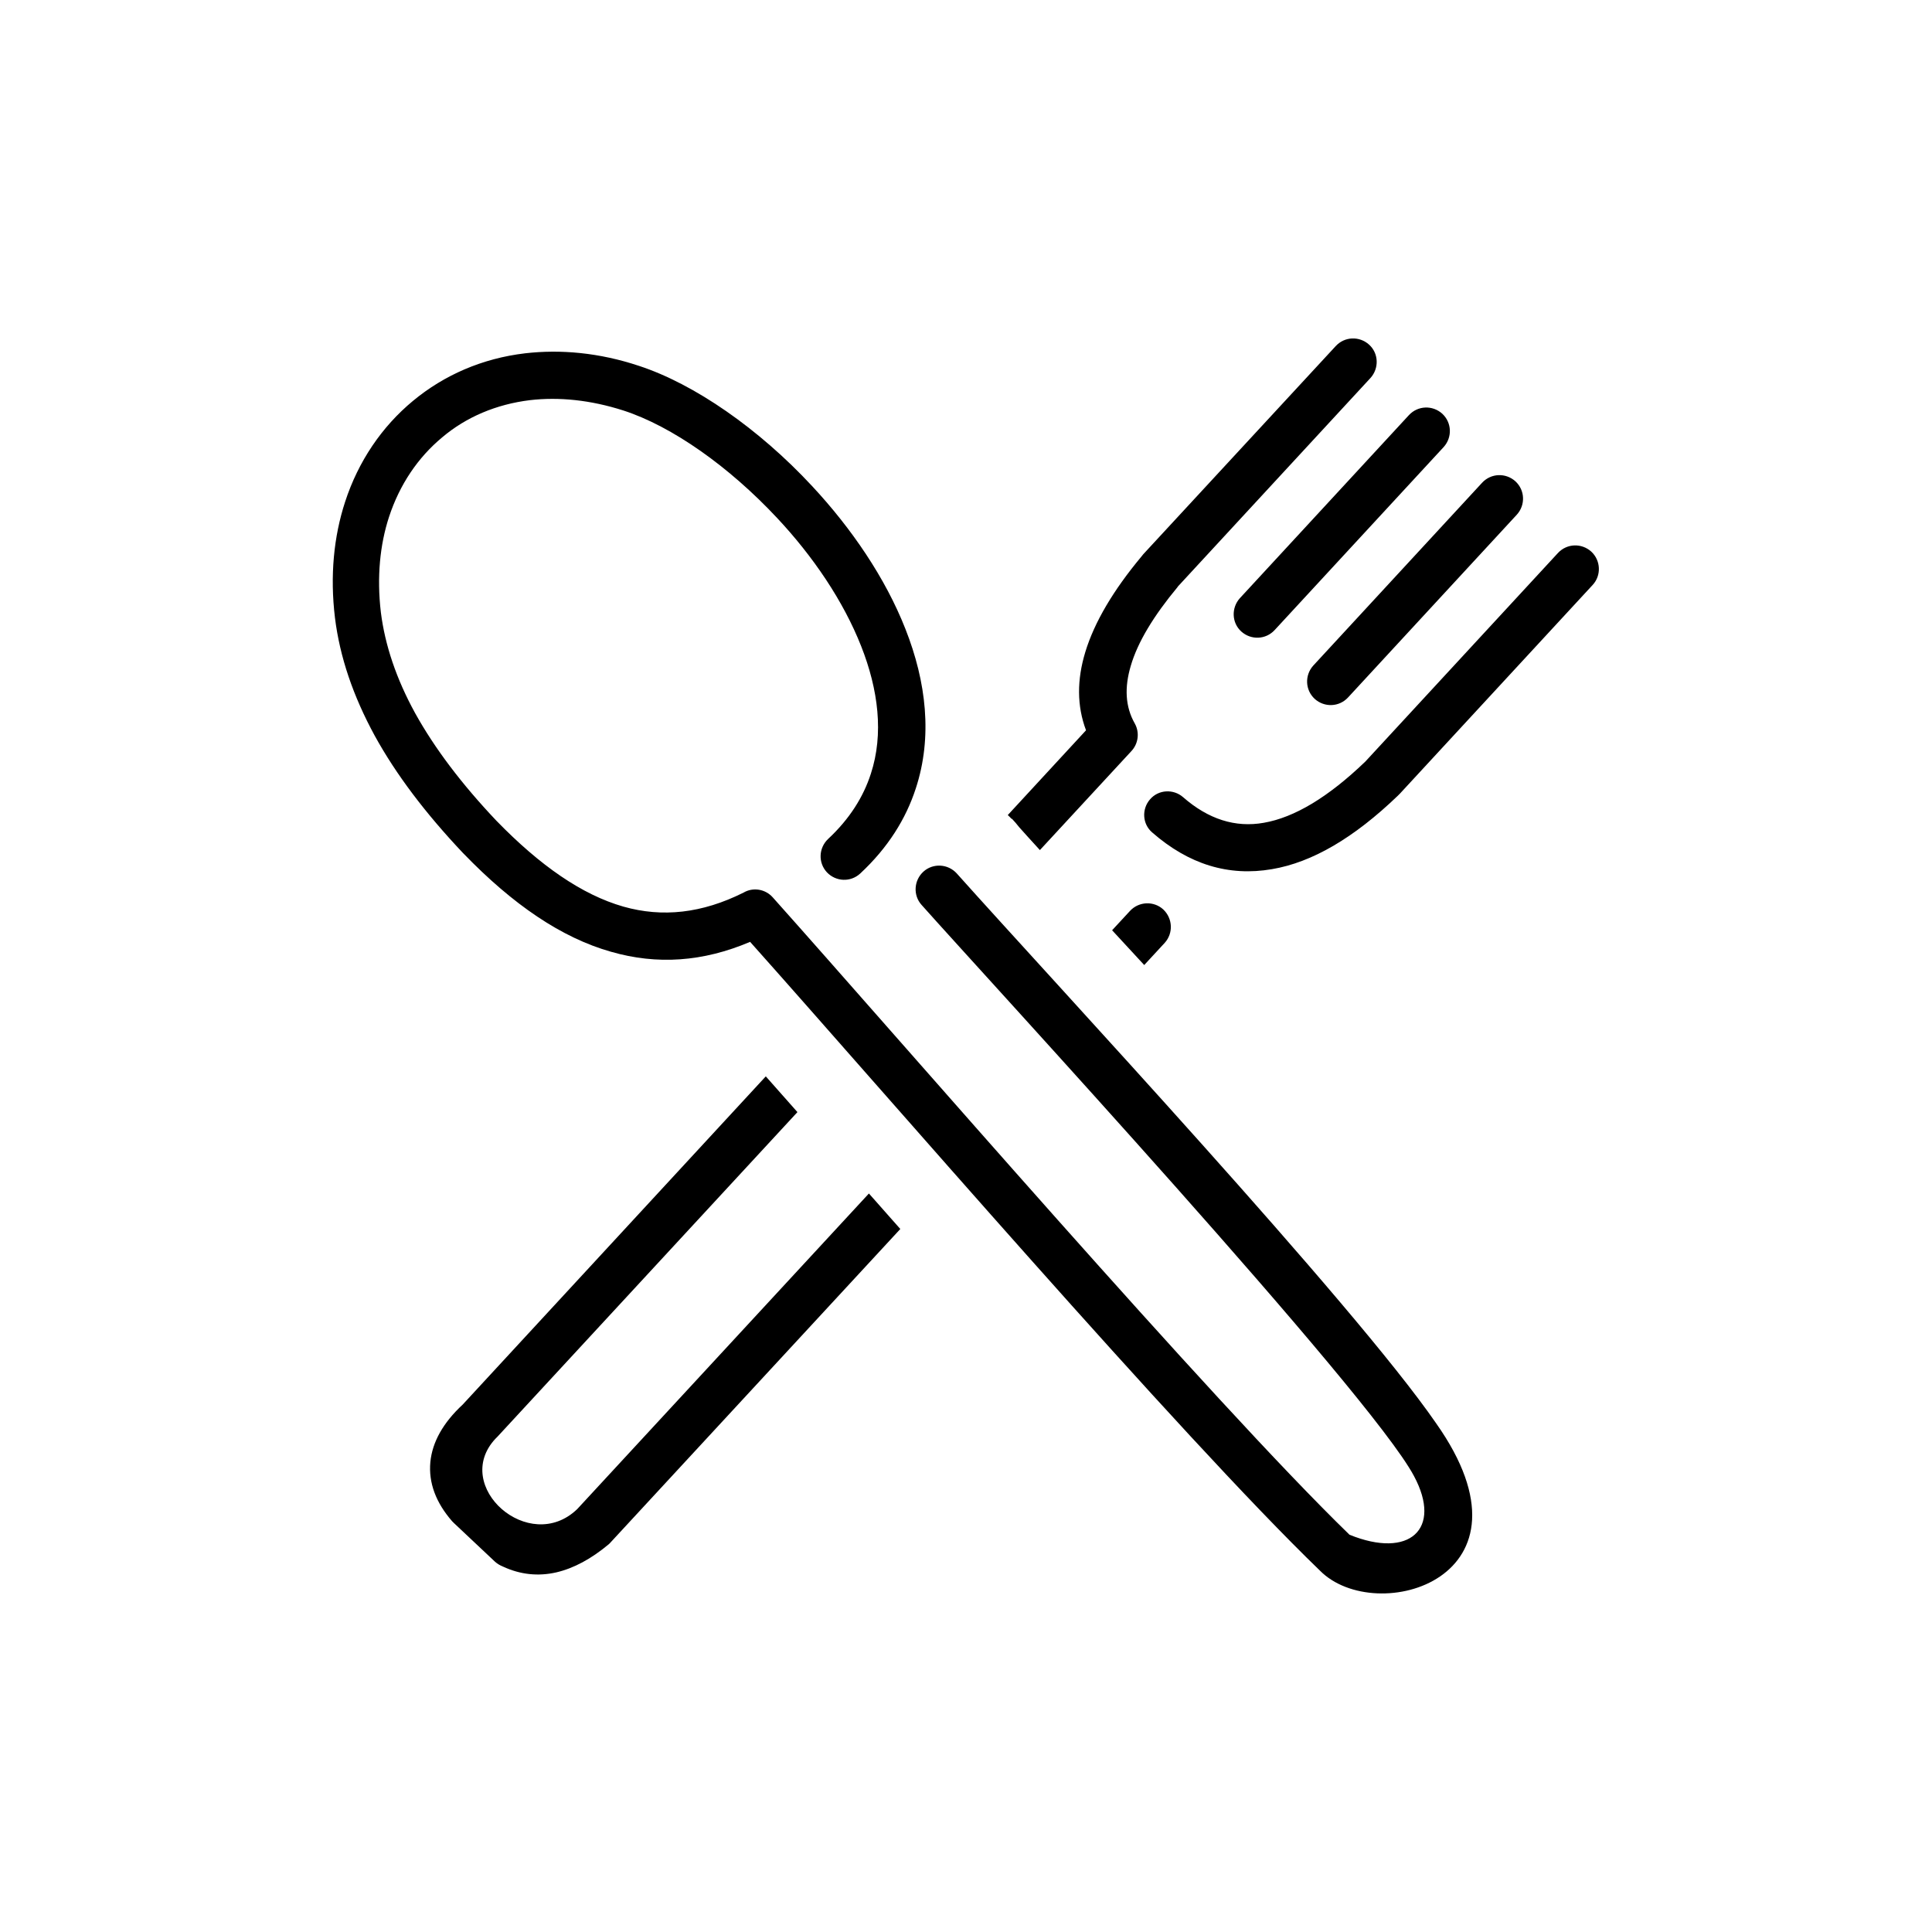 
<svg xmlns="http://www.w3.org/2000/svg"
	 width="800px" height="800px" 
	 viewBox="0 0 800 800"
      fill="currentColor"
      className="w-80 h-80 opacity-70">
<g>
	<path  
		clipRule="evenodd"
        fillRule="evenodd" 
		d="M553.1,143.3c3.7-4,9.8-4.2,13.8-0.6s4.2,9.8,0.6,13.8l-79.8,86.4l-0.1,0.2c-9.8,11.8-16.5,22.7-19.4,32.7
		c-2.6,8.8-2.3,16.8,1.7,23.8c2.1,3.8,1.4,8.4-1.4,11.4l0,0l-37.9,41c-3.7-4.1-6.7-7.3-8.6-9.5c-0.9-1.2-1.9-2.3-3-3.5l-0.1,0.1
		c-0.5-0.6-1.1-1.1-1.6-1.6l32.4-35.1c-3.8-10.1-3.8-20.9-0.3-32.4c3.8-12.5,11.7-25.7,23.2-39.5c0.3-0.3,0.5-0.7,0.8-1L553.1,143.3
		L553.1,143.3L553.1,143.3z M381.6,374.7c-3.6-4-3.2-10.2,0.8-13.8c4-3.6,10.2-3.2,13.8,0.8c40.1,44.9,164.2,177.9,198.5,227.7
		c45.3,64.2-24.9,84.4-48.1,61C488.4,594.2,364.9,450.8,310.6,390c-19.5,8.3-38.5,9.6-57.6,4.1c-20.5-5.8-40.6-19.5-61-40.6
		l-0.3-0.3c-15.5-16.4-27.7-32.5-36.5-48.5c-9-16.5-14.5-32.7-16.5-48.9c-2.1-17.4-0.5-33.6,4.2-48c5.5-16.9,15.3-31.2,28.1-41.8
		c12.9-10.7,28.7-17.6,46.4-19.7c14.7-1.7,30.7-0.3,47.2,5.2c22.9,7.5,49.6,26,71.7,49.8c16.3,17.5,30.3,38,38.6,59.1
		c8.7,22,11.3,44.8,4.3,66.1c-4.1,12.6-11.5,24.5-23,35.2c-4,3.7-10.1,3.4-13.8-0.5c-3.7-4-3.4-10.1,0.5-13.8
		c8.9-8.3,14.6-17.4,17.7-27c5.4-16.5,3.1-34.8-4-52.8c-7.4-18.8-20-37.3-34.8-53.1c-20-21.4-43.6-38-63.6-44.5
		c-13.7-4.4-26.8-5.7-38.8-4.3c-13.9,1.7-26.4,7-36.3,15.4c-10,8.3-17.6,19.5-22,32.9c-3.8,11.6-5.1,25-3.4,39.5
		c1.7,13.6,6.4,27.6,14.2,41.8c8.1,14.6,19.3,29.4,33.7,44.6l0.1,0.1c18,18.5,35.3,30.5,52.4,35.4c16.2,4.6,32.6,2.8,49.8-5.8
		c3.9-2.3,9-1.5,12.1,2c53,59.3,181.8,208.6,238.8,263.9c24.8,10.1,38.5-2.3,26.7-24.3C567.4,577,408.8,405.3,381.6,374.7
		L381.6,374.7L381.6,374.7z M330.2,460.5L205.9,595c-0.3,0.3-0.5,0.5-0.8,0.8c-18.2,19.6,14,48.2,33.9,29.1l120.8-130.7l13,14.7
		L252.9,638.6l0,0c-0.3,0.3-0.5,0.6-0.9,0.9c-7.2,6-14.4,9.9-21.7,11.6c-7.5,1.7-14.9,0.9-22-2.4c-1.2-0.5-2.3-1.1-3.3-2L188,630.7
		l0,0c-0.3-0.3-0.5-0.5-0.8-0.8c-6.7-7.7-9.8-15.9-9-24.5c0.8-8.2,5.2-16.2,13.4-23.8l125.5-135.9L330.2,460.5L330.2,460.5z
		 M460.5,385.2l7.4-8c3.7-4,9.9-4.2,13.8-0.6c3.9,3.7,4.2,9.8,0.6,13.8l-8.5,9.2L460.5,385.2L460.5,385.2z M583.4,171.9
		c3.7-4,9.8-4.2,13.8-0.6c4,3.7,4.2,9.8,0.6,13.8l-70,75.8c-3.7,4-9.8,4.2-13.8,0.6s-4.2-9.8-0.6-13.8L583.4,171.9L583.4,171.9
		L583.4,171.9z M613.7,199.9c3.7-4,9.8-4.2,13.8-0.6c4,3.7,4.2,9.8,0.6,13.8l-69.9,75.7c-3.7,4-9.8,4.2-13.8,0.6
		c-4-3.7-4.2-9.8-0.6-13.8L613.7,199.9L613.7,199.9L613.7,199.9z M645.1,229c3.7-4,9.8-4.2,13.8-0.6c4,3.7,4.2,9.9,0.6,13.8
		l-79.8,86.4c-0.3,0.3-0.6,0.6-0.9,0.9c-18.2,17.5-35.5,27.6-52.1,30.4c-18,3.1-34.5-2-49.6-15.2c-4.1-3.5-4.4-9.7-0.9-13.7
		c3.5-4.1,9.7-4.4,13.7-0.9c10.4,9.1,21.6,12.7,33.4,10.6c12.7-2.2,26.7-10.6,42-25.3l0.1-0.1L645.1,229L645.1,229L645.1,229z"/>
</g>
</svg>
